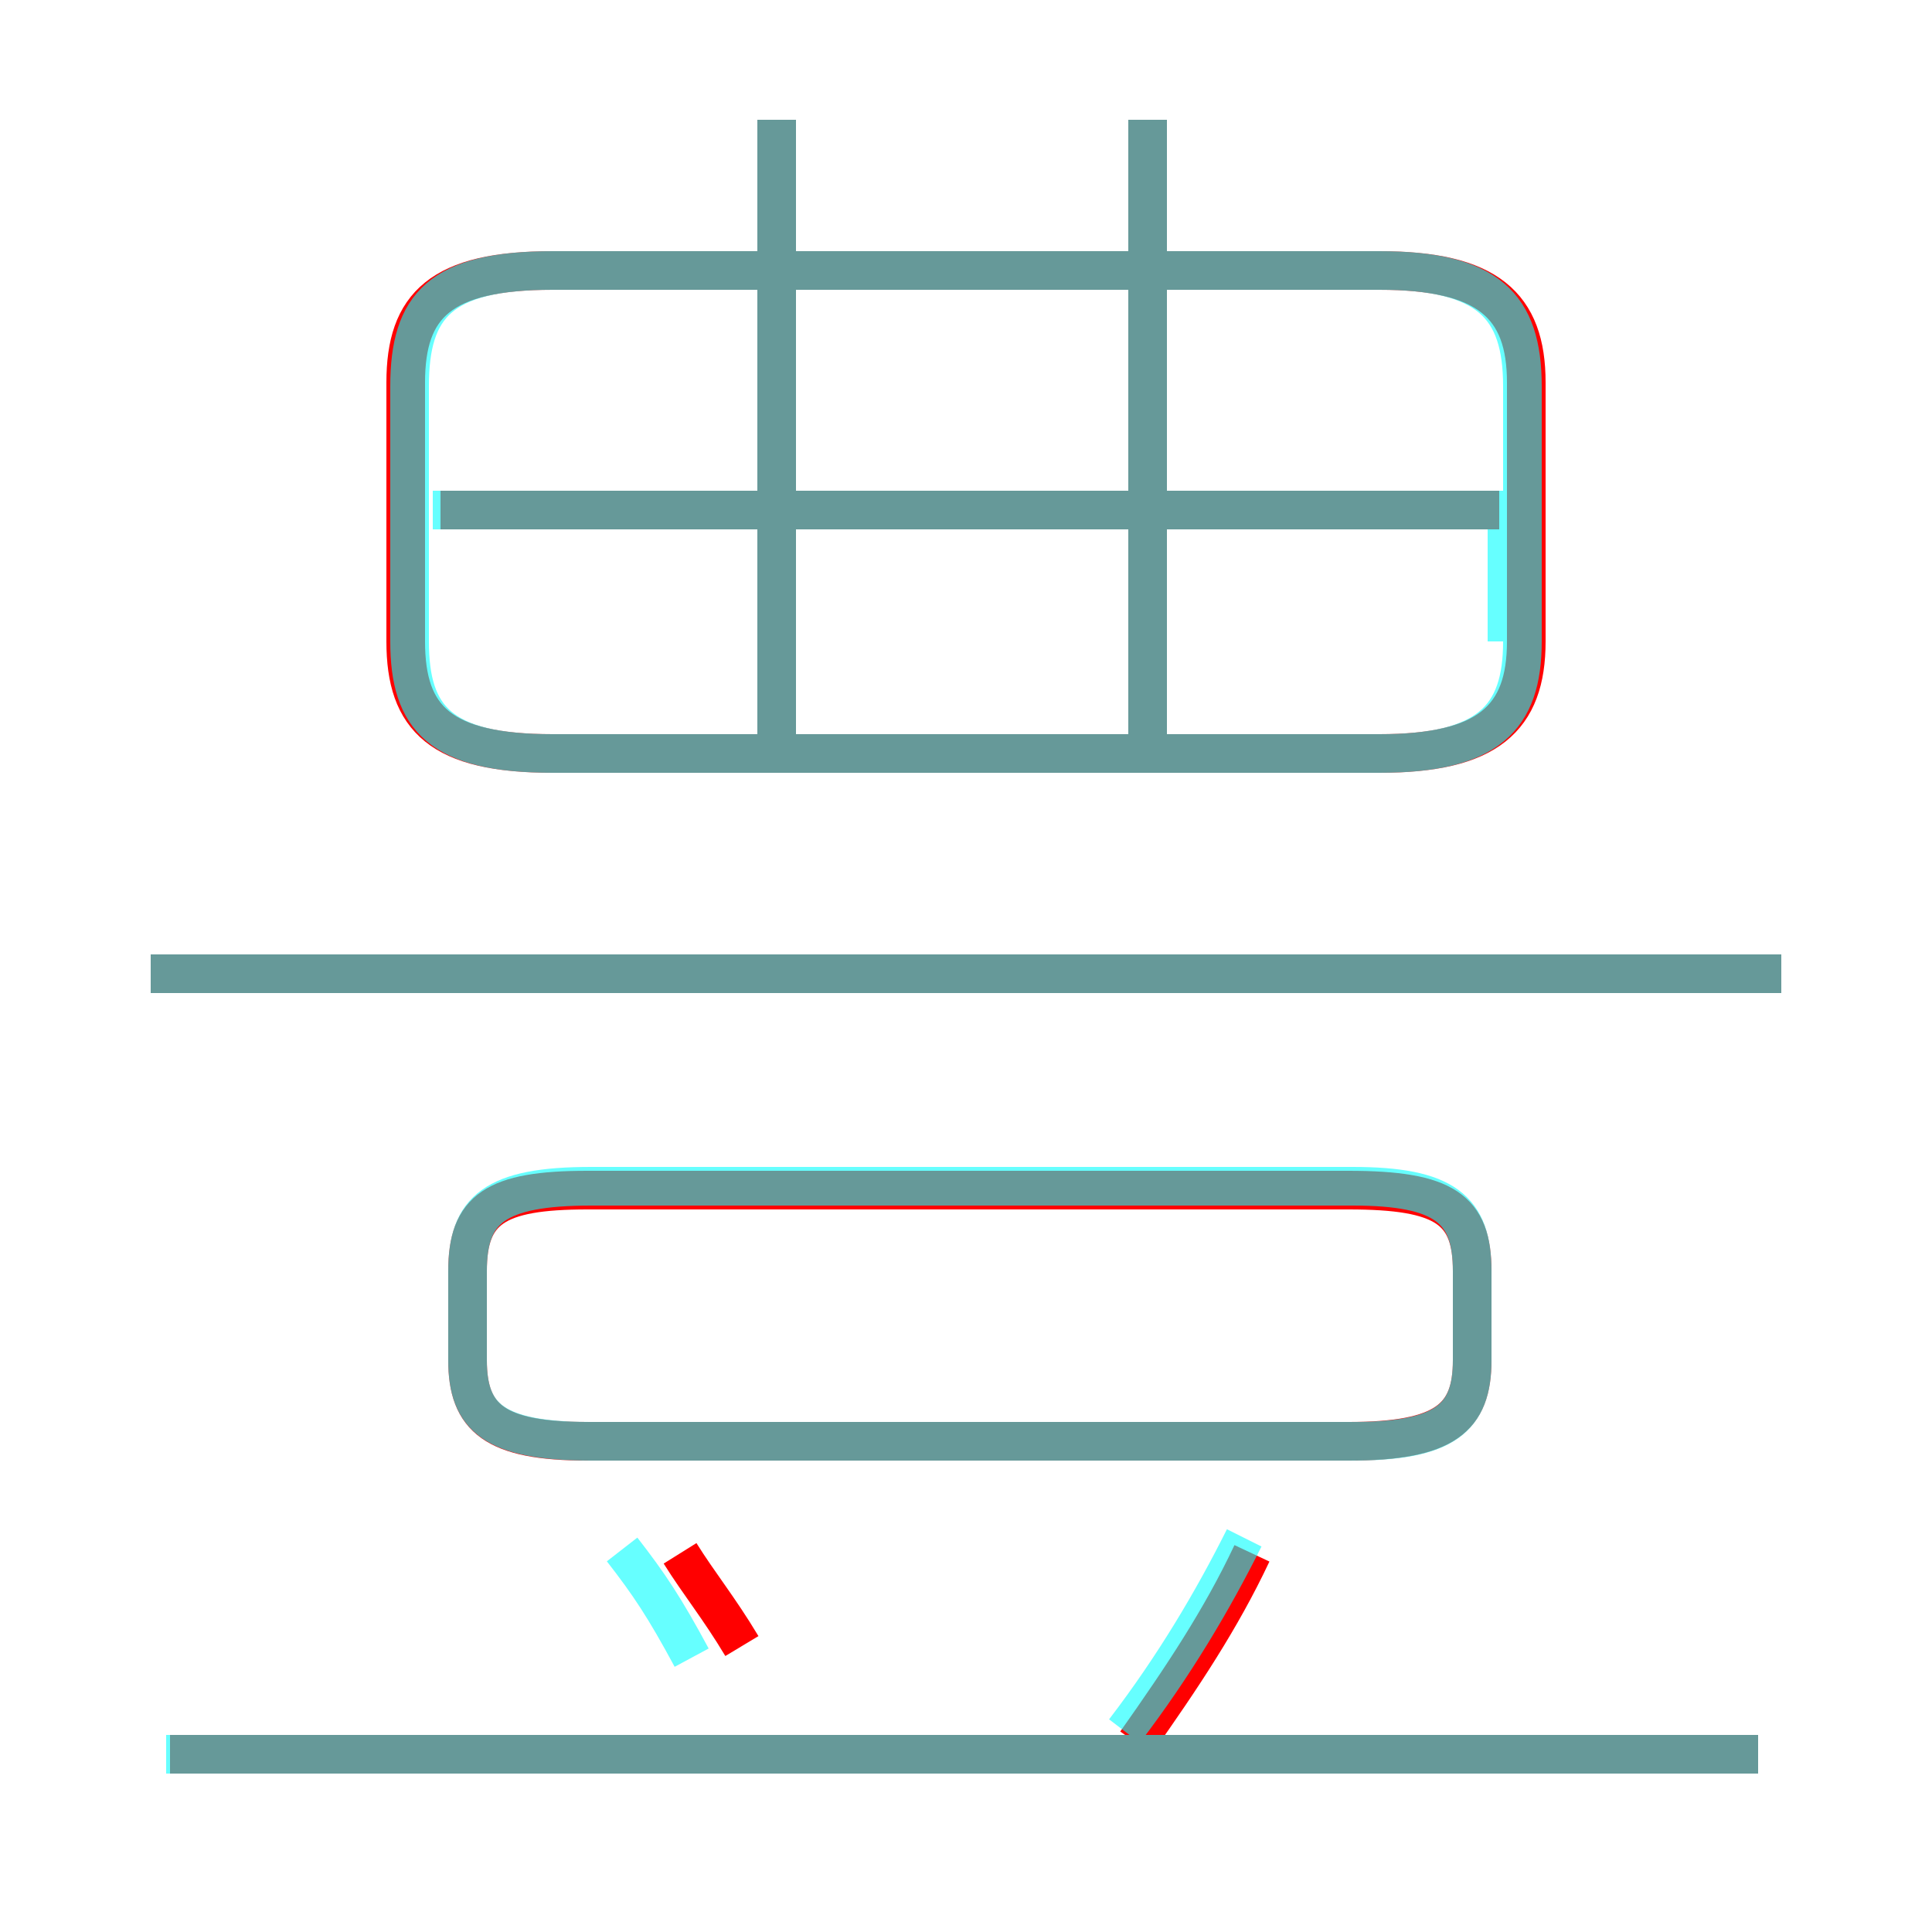 <?xml version='1.0' encoding='utf8'?>
<svg viewBox="0.0 -6.0 50.0 50.0" version="1.1" xmlns="http://www.w3.org/2000/svg">
<rect x="0.0" y="-6.0" width="50.0" height="50.0" fill="#333333" stroke="none"/>
<rect x="-1000" y="-1000" width="2000" height="2000" stroke="white" fill="white"/>
<g style="fill:none;stroke:rgba(255, 0, 0, 1);  stroke-width:1"><path d="M 14.3 -24.5 L 35.7 -24.5 C 38.5 -24.5 39.5 -25.4 39.5 -27.4 L 39.5 -34.1 C 39.5 -36.1 38.5 -37.0 35.7 -37.0 L 14.3 -37.0 C 11.4 -37.0 10.5 -36.1 10.5 -34.1 L 10.5 -27.4 C 10.5 -25.4 11.4 -24.5 14.3 -24.5 Z M 19.2 -1.4 C 18.6 -2.4 18.1 -3.0 17.6 -3.8 M 45.5 1.4 L 4.4 1.4 M 29.4 1.1 C 30.6 -0.6 31.6 -2.1 32.4 -3.8 M 34.9 -13.2 L 15.2 -13.2 C 12.8 -13.2 12.1 -12.7 12.1 -11.1 L 12.1 -8.8 C 12.1 -7.3 12.8 -6.7 15.2 -6.7 L 34.9 -6.7 C 37.4 -6.7 38.1 -7.3 38.1 -8.8 L 38.1 -11.1 C 38.1 -12.7 37.4 -13.2 34.9 -13.2 Z M 46.1 -18.8 L 3.9 -18.8 M 20.1 -24.9 L 20.1 -40.9 M 38.8 -30.8 L 11.4 -30.8 M 29.7 -24.9 L 29.7 -40.9" transform="translate(0.0 38.0)" />
</g>
<g style="fill:none;stroke:rgba(0, 255, 255, 0.6);  stroke-width:1">
<path d="M 14.3 -24.5 L 35.7 -24.5 C 38.5 -24.5 39.4 -25.4 39.4 -27.4 L 39.4 -34.0 C 39.4 -36.1 38.5 -37.0 35.7 -37.0 L 14.3 -37.0 C 11.4 -37.0 10.6 -36.1 10.6 -34.0 L 10.6 -27.4 C 10.6 -25.4 11.4 -24.5 14.3 -24.5 Z M 45.5 1.4 L 4.3 1.4 M 17.9 -1.1 C 17.2 -2.4 16.8 -3.0 16.1 -3.9 M 29.1 0.8 C 30.4 -0.9 31.4 -2.6 32.2 -4.2 M 15.3 -6.7 L 35.0 -6.7 C 37.4 -6.7 38.1 -7.3 38.1 -8.8 L 38.1 -11.1 C 38.1 -12.7 37.4 -13.3 35.0 -13.3 L 15.3 -13.3 C 12.8 -13.3 12.1 -12.7 12.1 -11.1 L 12.1 -8.8 C 12.1 -7.3 12.8 -6.7 15.3 -6.7 Z M 46.1 -18.8 L 3.9 -18.8 M 38.9 -30.8 L 11.2 -30.8 M 20.1 -24.6 L 20.1 -40.9 M 29.7 -24.6 L 29.7 -40.9 M 39.0 -31.1 L 39.0 -27.4" transform="translate(0.0 38.0)" />
</g>
</svg>